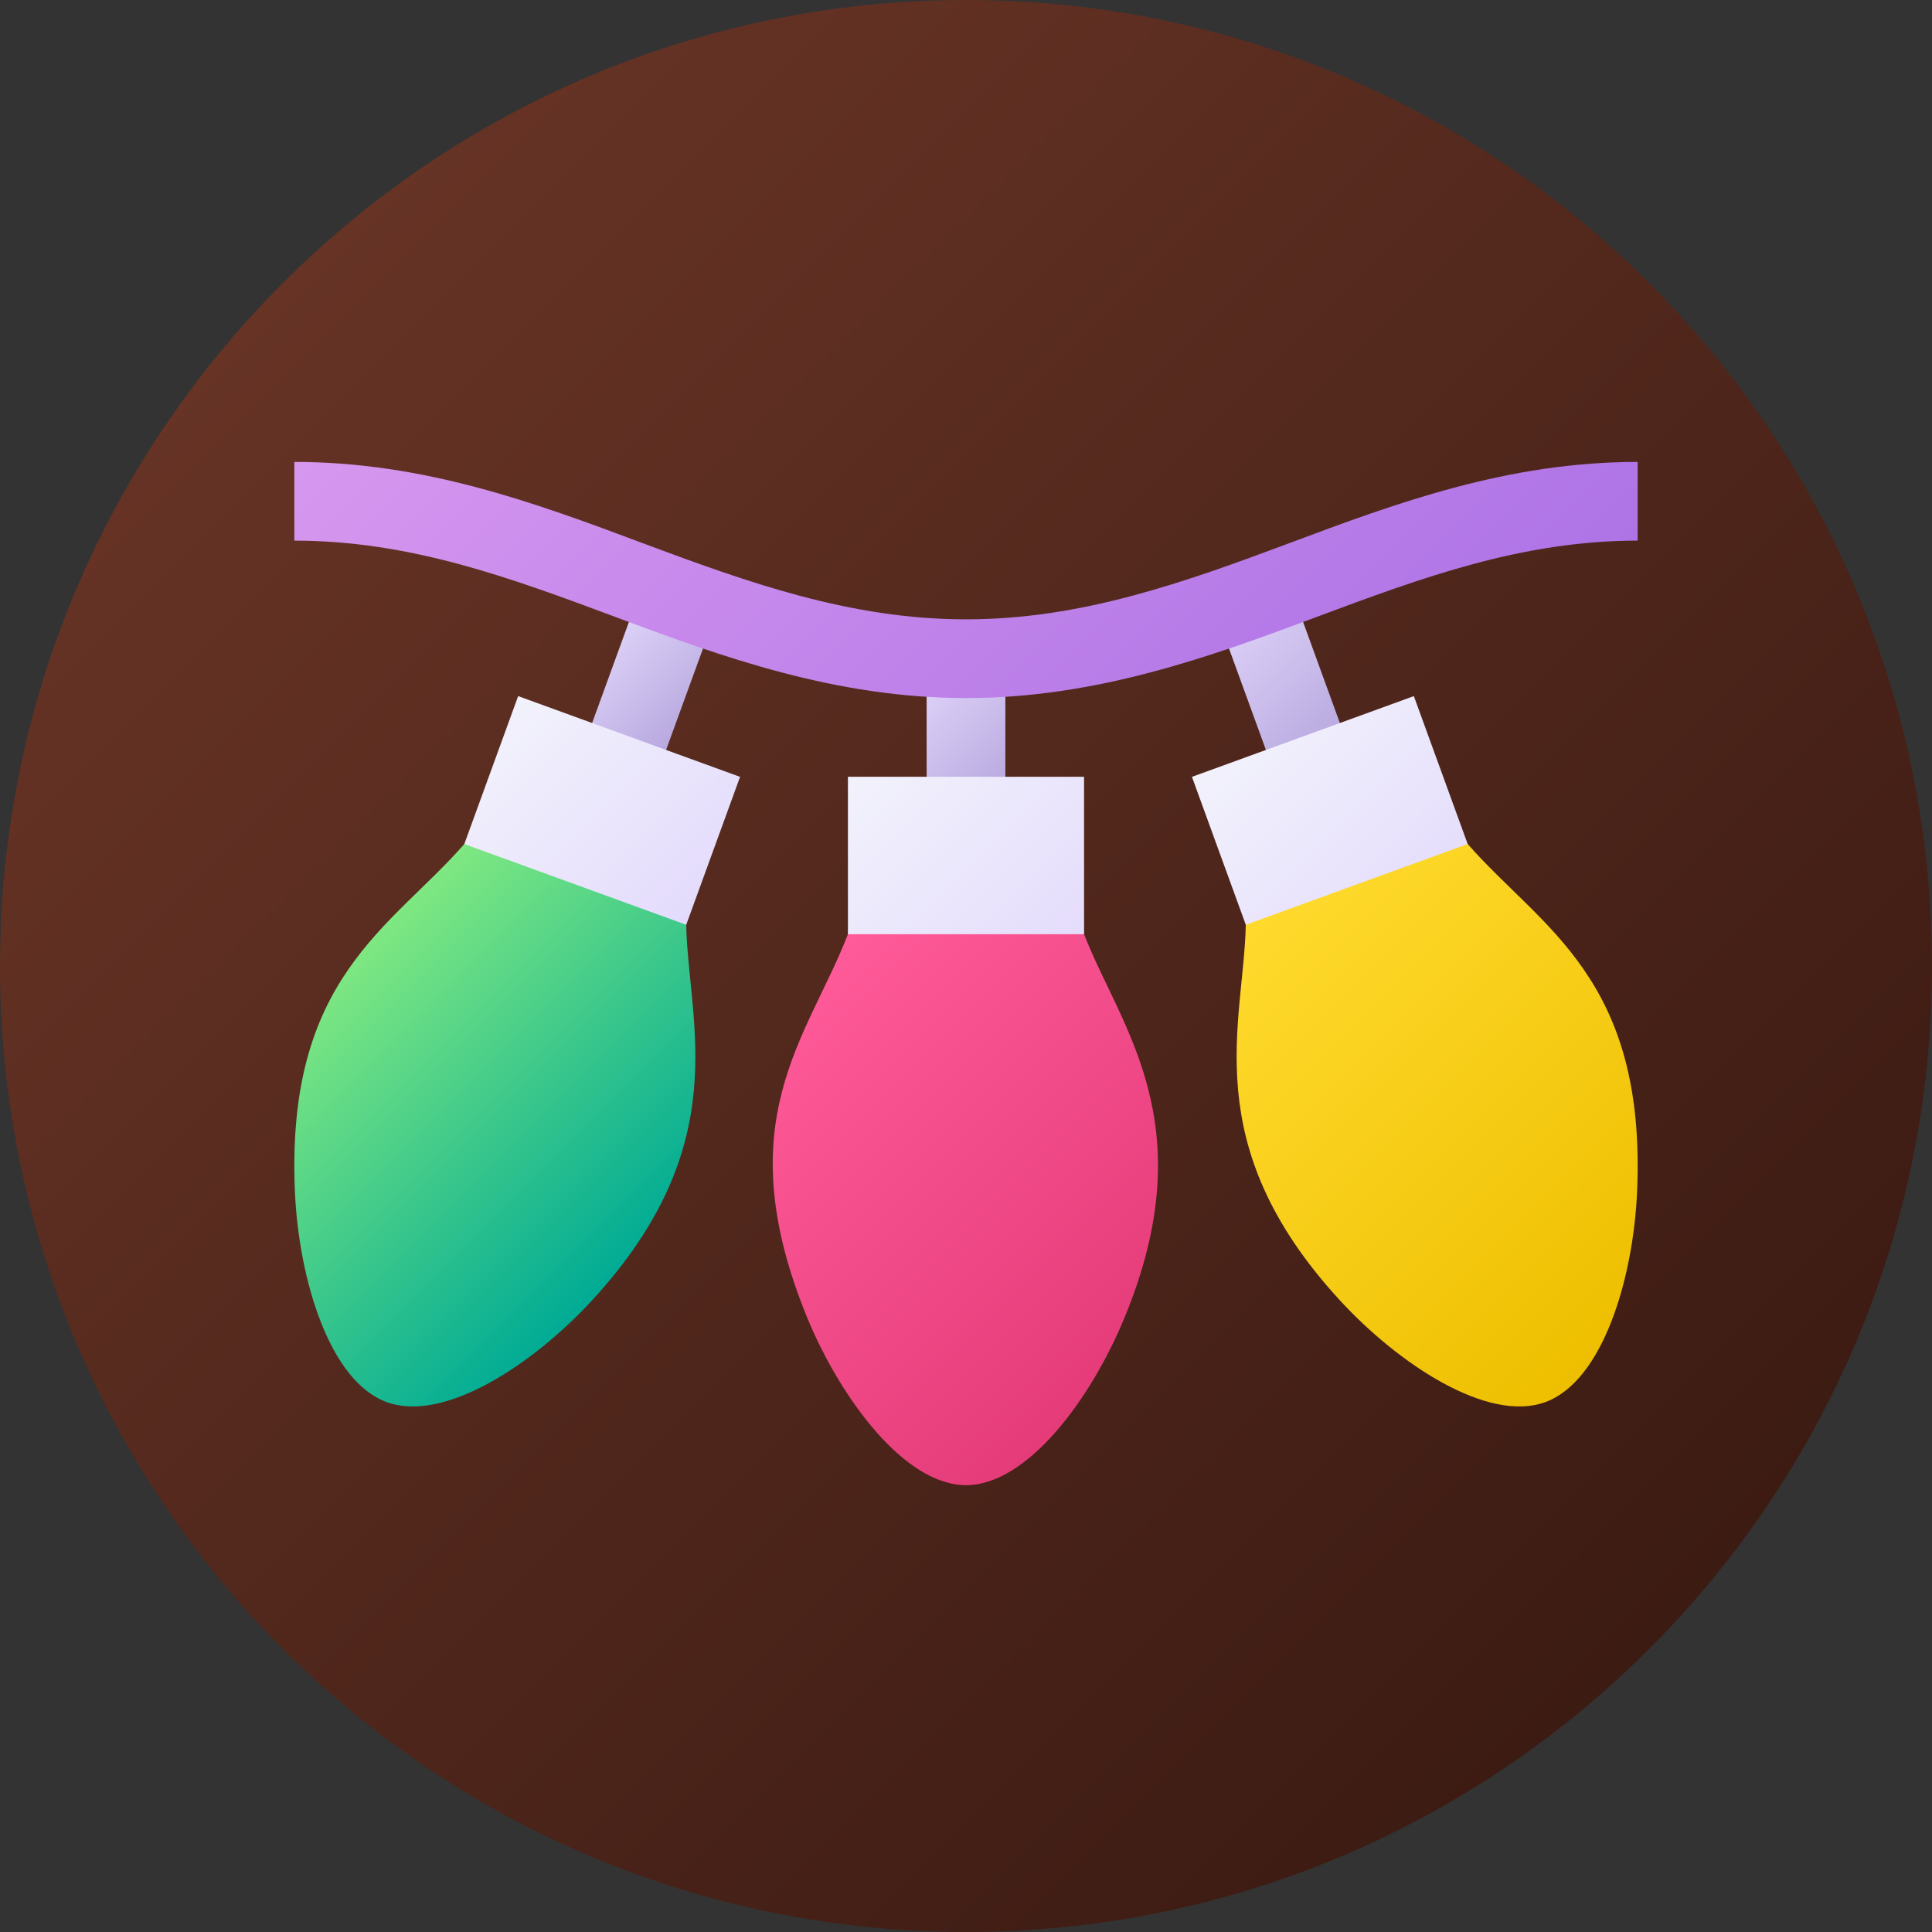 <svg height="512pt" viewBox="0 0 512 512" width="512pt" xmlns="http://www.w3.org/2000/svg" xmlns:xlink="http://www.w3.org/1999/xlink"><rect x="0" y="0" width="512" height="512" fill="#333333" stroke="none"/><linearGradient id="a" gradientUnits="userSpaceOnUse" x1="74.981" x2="437.019" y1="74.981" y2="437.019"><stop offset="0" stop-color="#663325"/><stop offset="1" stop-color="#3c1b13"/></linearGradient><linearGradient id="b"><stop offset="0" stop-color="#e2d8fc"/><stop offset="1" stop-color="#b3a2db"/></linearGradient><linearGradient id="c" gradientUnits="userSpaceOnUse" x1="240.356" x2="271.644" xlink:href="#b" y1="179.777" y2="211.066"/><linearGradient id="d"><stop offset="0" stop-color="#f2f2fc"/><stop offset="1" stop-color="#e2d8fc"/></linearGradient><linearGradient id="e" gradientUnits="userSpaceOnUse" x1="224.711" x2="287.289" xlink:href="#d" y1="205.852" y2="268.43"/><linearGradient id="f" gradientUnits="userSpaceOnUse" x1="320.104" x2="359.758" xlink:href="#b" y1="160.647" y2="200.3"/><linearGradient id="g" gradientUnits="userSpaceOnUse" x1="326.581" x2="385.385" xlink:href="#d" y1="195.174" y2="253.979"/><linearGradient id="h" gradientUnits="userSpaceOnUse" x1="331.518" x2="435.741" y1="243.709" y2="347.933"><stop offset="0" stop-color="#ffda2d"/><stop offset="1" stop-color="#eebf00"/></linearGradient><linearGradient id="i" gradientUnits="userSpaceOnUse" x1="157.593" x2="186.545" xlink:href="#b" y1="165.998" y2="194.949"/><linearGradient id="j" gradientUnits="userSpaceOnUse" x1="126.615" x2="185.419" xlink:href="#d" y1="195.174" y2="253.979"/><linearGradient id="k" gradientUnits="userSpaceOnUse" x1="89.636" x2="167.105" y1="257.087" y2="334.555"><stop offset="0" stop-color="#7fe881"/><stop offset="1" stop-color="#00ab94"/></linearGradient><linearGradient id="l" gradientUnits="userSpaceOnUse" x1="209.202" x2="302.789" y1="263.079" y2="356.666"><stop offset="0" stop-color="#ff5a99"/><stop offset="1" stop-color="#e53c79"/></linearGradient><linearGradient id="m" gradientUnits="userSpaceOnUse" x1="161.785" x2="350.215" y1="38.629" y2="227.059"><stop offset="0" stop-color="#d697ef"/><stop offset="1" stop-color="#ae73e6"/></linearGradient><path d="m512 256c0 141.387-114.613 256-256 256s-256-114.613-256-256 114.613-256 256-256 256 114.613 256 256zm0 0" fill="url(#a)"/><path d="m245.57 174.562h20.859v41.719h-20.859zm0 0" fill="url(#c)"/><path d="m224.711 205.852v62.578h62.578v-62.578zm0 0" fill="url(#e)"/><path d="m339.047 208.543 19.602-7.137-17.836-49-19.602 7.133zm0 0" fill="url(#f)"/><path d="m315.879 205.875 58.805-21.402 21.402 58.805-58.805 21.402zm0 0" fill="url(#g)"/><path d="m354.91 344.41c15.57 16.988 39.285 32.742 54.582 27.176 15.305-5.57 23.352-32.832 24.355-55.809 2.477-56.68-25.414-69.84-44.895-92.102l-58.805 21.402c-.547 26.137-13.105 58.02 24.762 99.332zm0 0" fill="url(#h)"/><path d="m172.953 208.543-19.602-7.137 17.836-49 19.602 7.133zm0 0" fill="url(#i)"/><path d="m174.719 264.68-58.805-21.402 21.402-58.805 58.805 21.402zm0 0" fill="url(#j)"/><path d="m181.852 245.078-58.805-21.402c-19.477 22.262-47.371 35.422-44.891 92.105 1 22.973 9.051 50.238 24.355 55.809 15.293 5.566 39.008-10.191 54.578-27.176 37.867-41.316 25.309-73.199 24.762-99.336zm0 0" fill="url(#k)"/><path d="m287.289 247.57h-62.578c-10.637 27.535-32.332 49.438-10.637 102.004 8.762 21.066 25.656 44.012 41.926 44.012 16.273 0 33.168-22.945 41.93-44.223 21.48-51.73-1.254-77.387-10.641-101.793zm0 0" fill="url(#l)"/><path d="m434 122.414v20.859c-30.664 0-57.152 9.801-85.105 20.234-28.371 10.637-58.477 21.484-92.895 21.484s-64.523-10.848-92.895-21.484c-27.949-10.434-54.441-20.234-85.105-20.234v-20.859c34.418 0 63.828 10.848 92.199 21.484 27.949 10.43 55.137 20.234 85.801 20.234s57.852-9.805 85.801-20.234c28.371-10.637 57.781-21.484 92.199-21.484zm0 0" fill="url(#m)"/></svg>